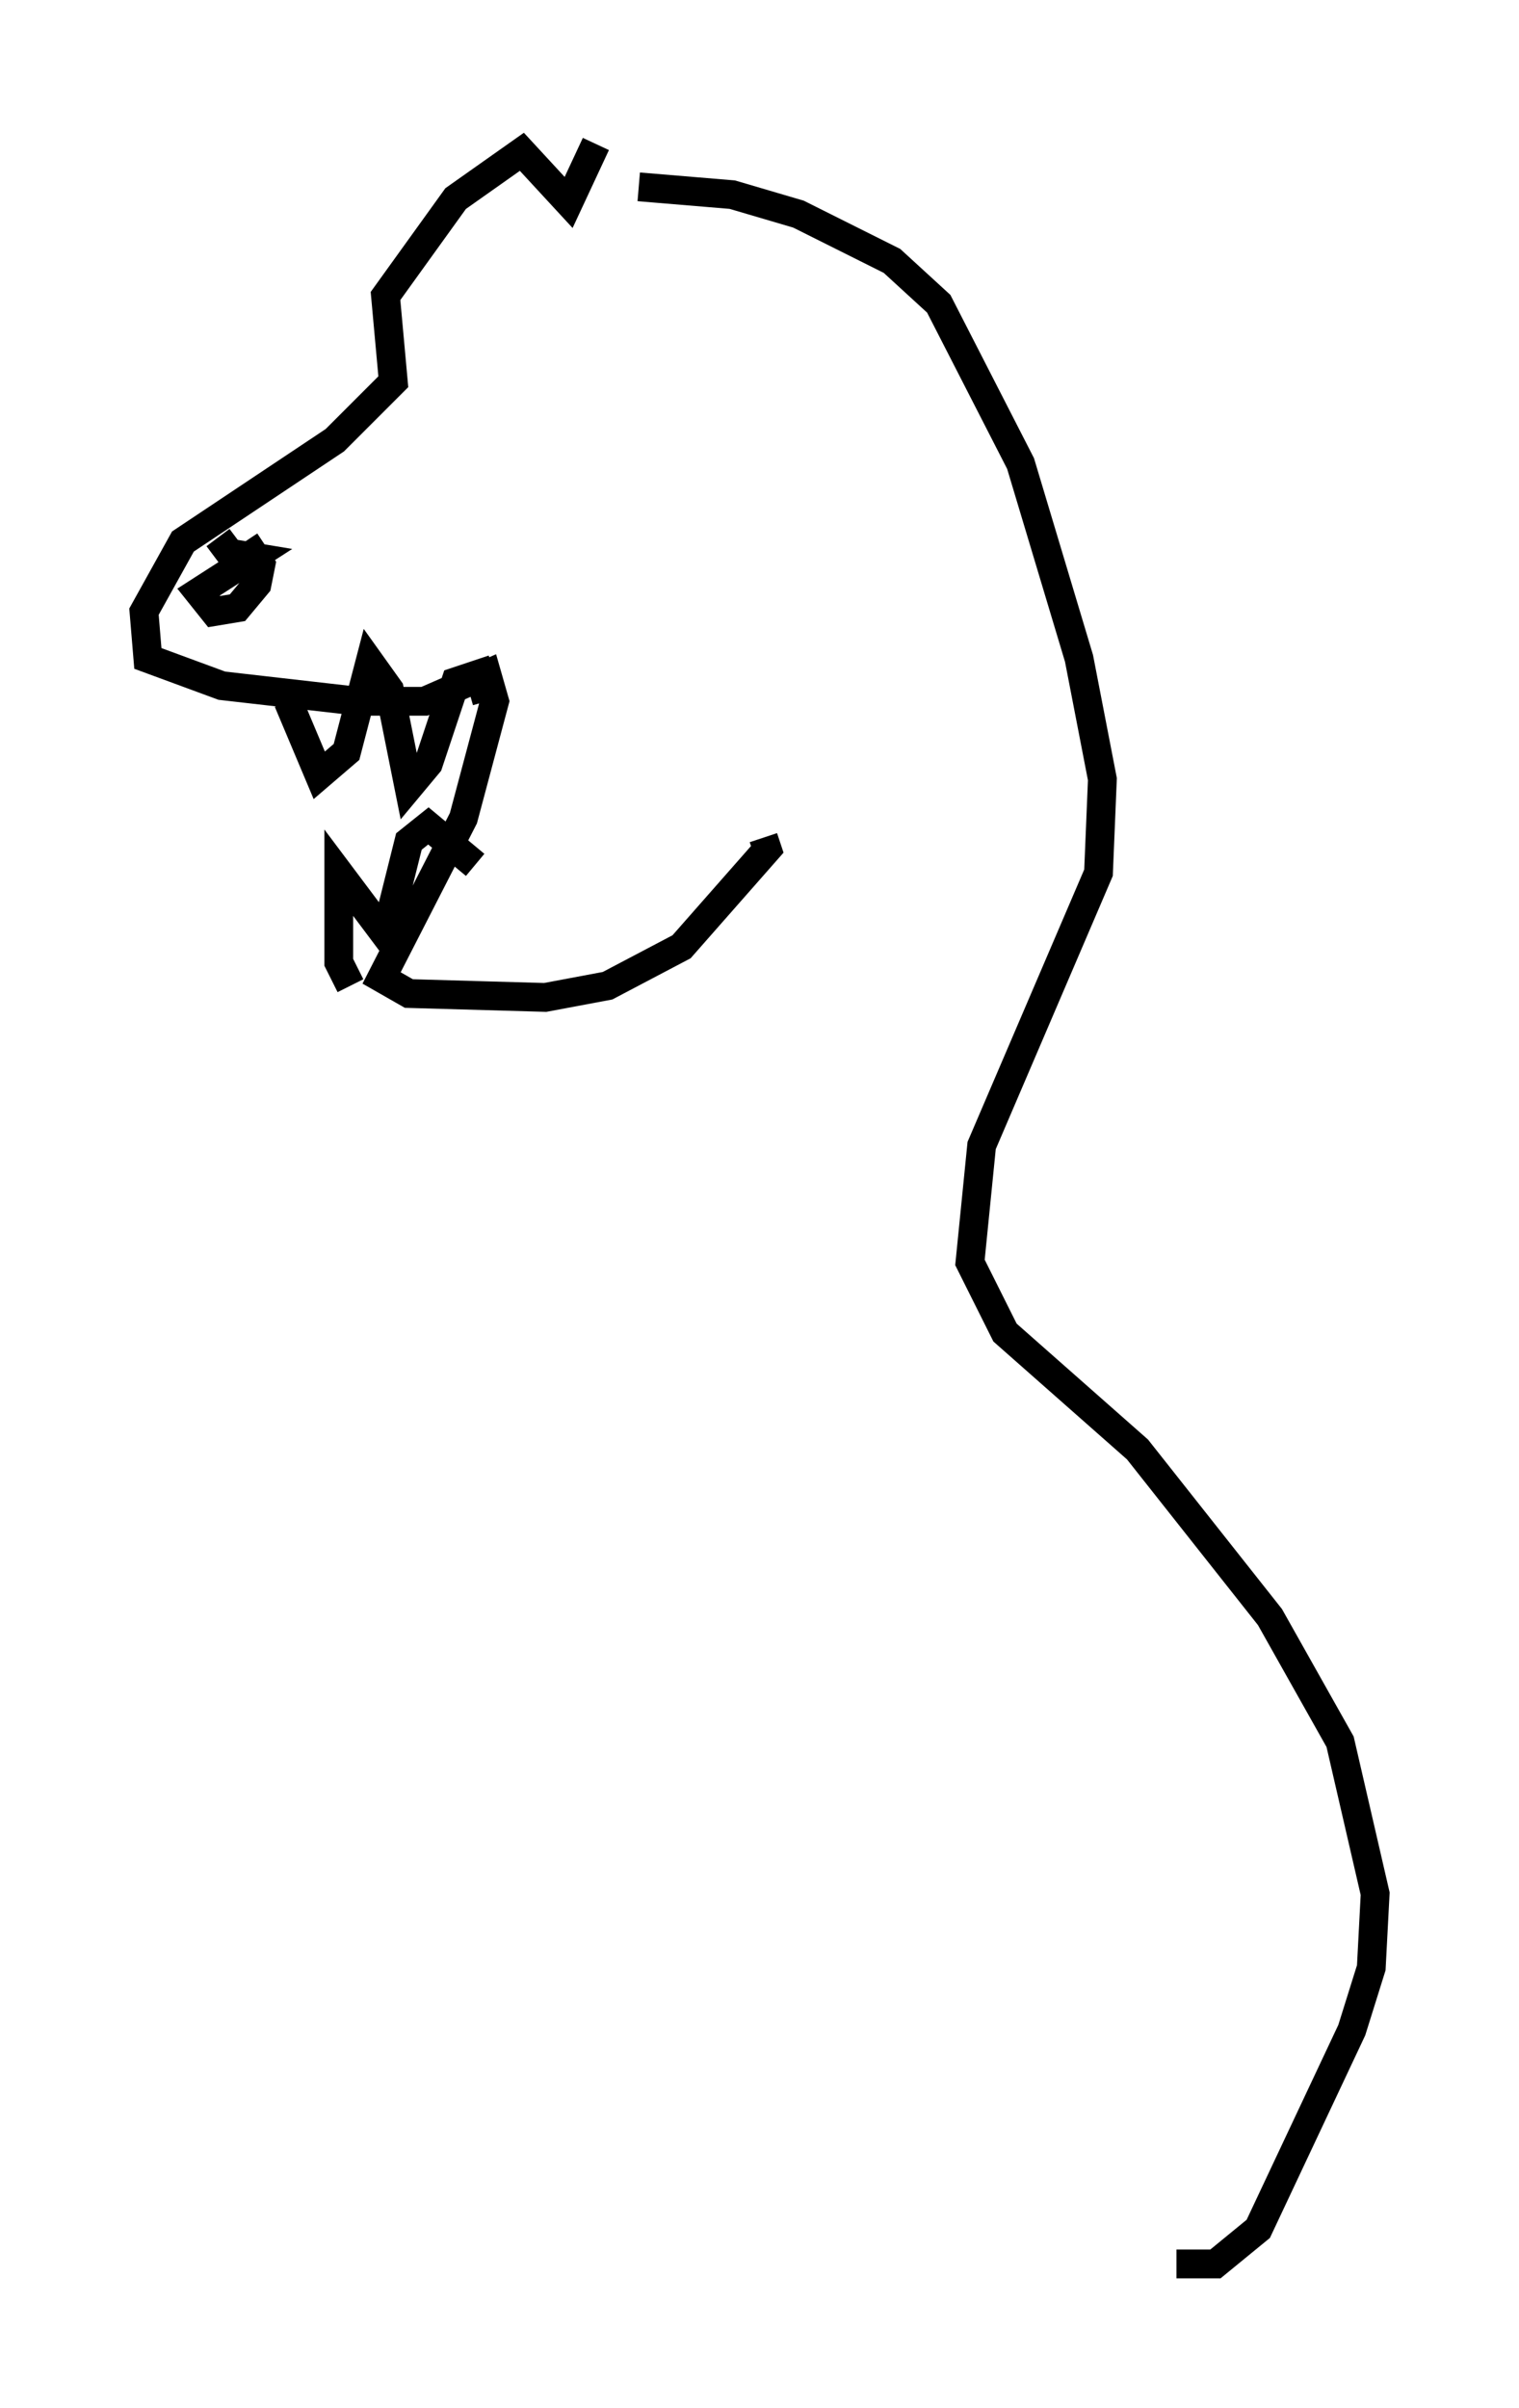 <?xml version="1.0" encoding="utf-8" ?>
<svg baseProfile="full" height="83.612" version="1.1" width="52.76" xmlns="http://www.w3.org/2000/svg" xmlns:ev="http://www.w3.org/2001/xml-events" xmlns:xlink="http://www.w3.org/1999/xlink"><defs /><rect fill="white" height="83.612" width="52.76" x="0" y="0" /><path d="M22.456, 6.353 m-1.759, -1.353 l-0.947, 2.03 -1.624, -1.759 l-2.3, 1.624 -2.436, 3.383 l0.271, 2.977 -2.03, 2.03 l-5.277, 3.518 -1.353, 2.436 l0.135, 1.624 2.571, 0.947 l4.736, 0.541 2.3, 0.0 l2.165, -0.947 0.271, 0.947 l-1.083, 4.059 -2.842, 5.548 l0.947, 0.541 4.736, 0.135 l2.165, -0.406 2.571, -1.353 l2.977, -3.383 -0.135, -0.406 m-16.509, -4.736 l1.083, 2.571 0.947, -0.812 l0.812, -3.112 0.677, 0.947 l0.677, 3.383 0.677, -0.812 l0.947, -2.842 0.812, -0.271 l0.271, 0.947 m-4.736, 9.878 l-0.406, -0.812 0.0, -3.112 l1.624, 2.165 0.812, -3.248 l0.677, -0.541 1.624, 1.353 m-7.984, -11.231 l0.541, 0.812 -0.135, 0.677 l-0.677, 0.812 -0.812, 0.135 l-0.541, -0.677 1.894, -1.218 l-0.812, -0.135 -0.406, -0.541 m14.614, -12.178 l3.248, 0.271 2.3, 0.677 l3.248, 1.624 1.624, 1.488 l2.842, 5.548 2.03, 6.766 l0.812, 4.195 -0.135, 3.248 l-4.059, 9.472 -0.406, 4.059 l1.218, 2.436 4.601, 4.059 l4.601, 5.819 2.436, 4.33 l1.218, 5.277 -0.135, 2.571 l-0.677, 2.165 -3.248, 6.901 l-1.488, 1.218 -1.353, 0.0 " fill="none" stroke="black" stroke-width="1" /></svg>